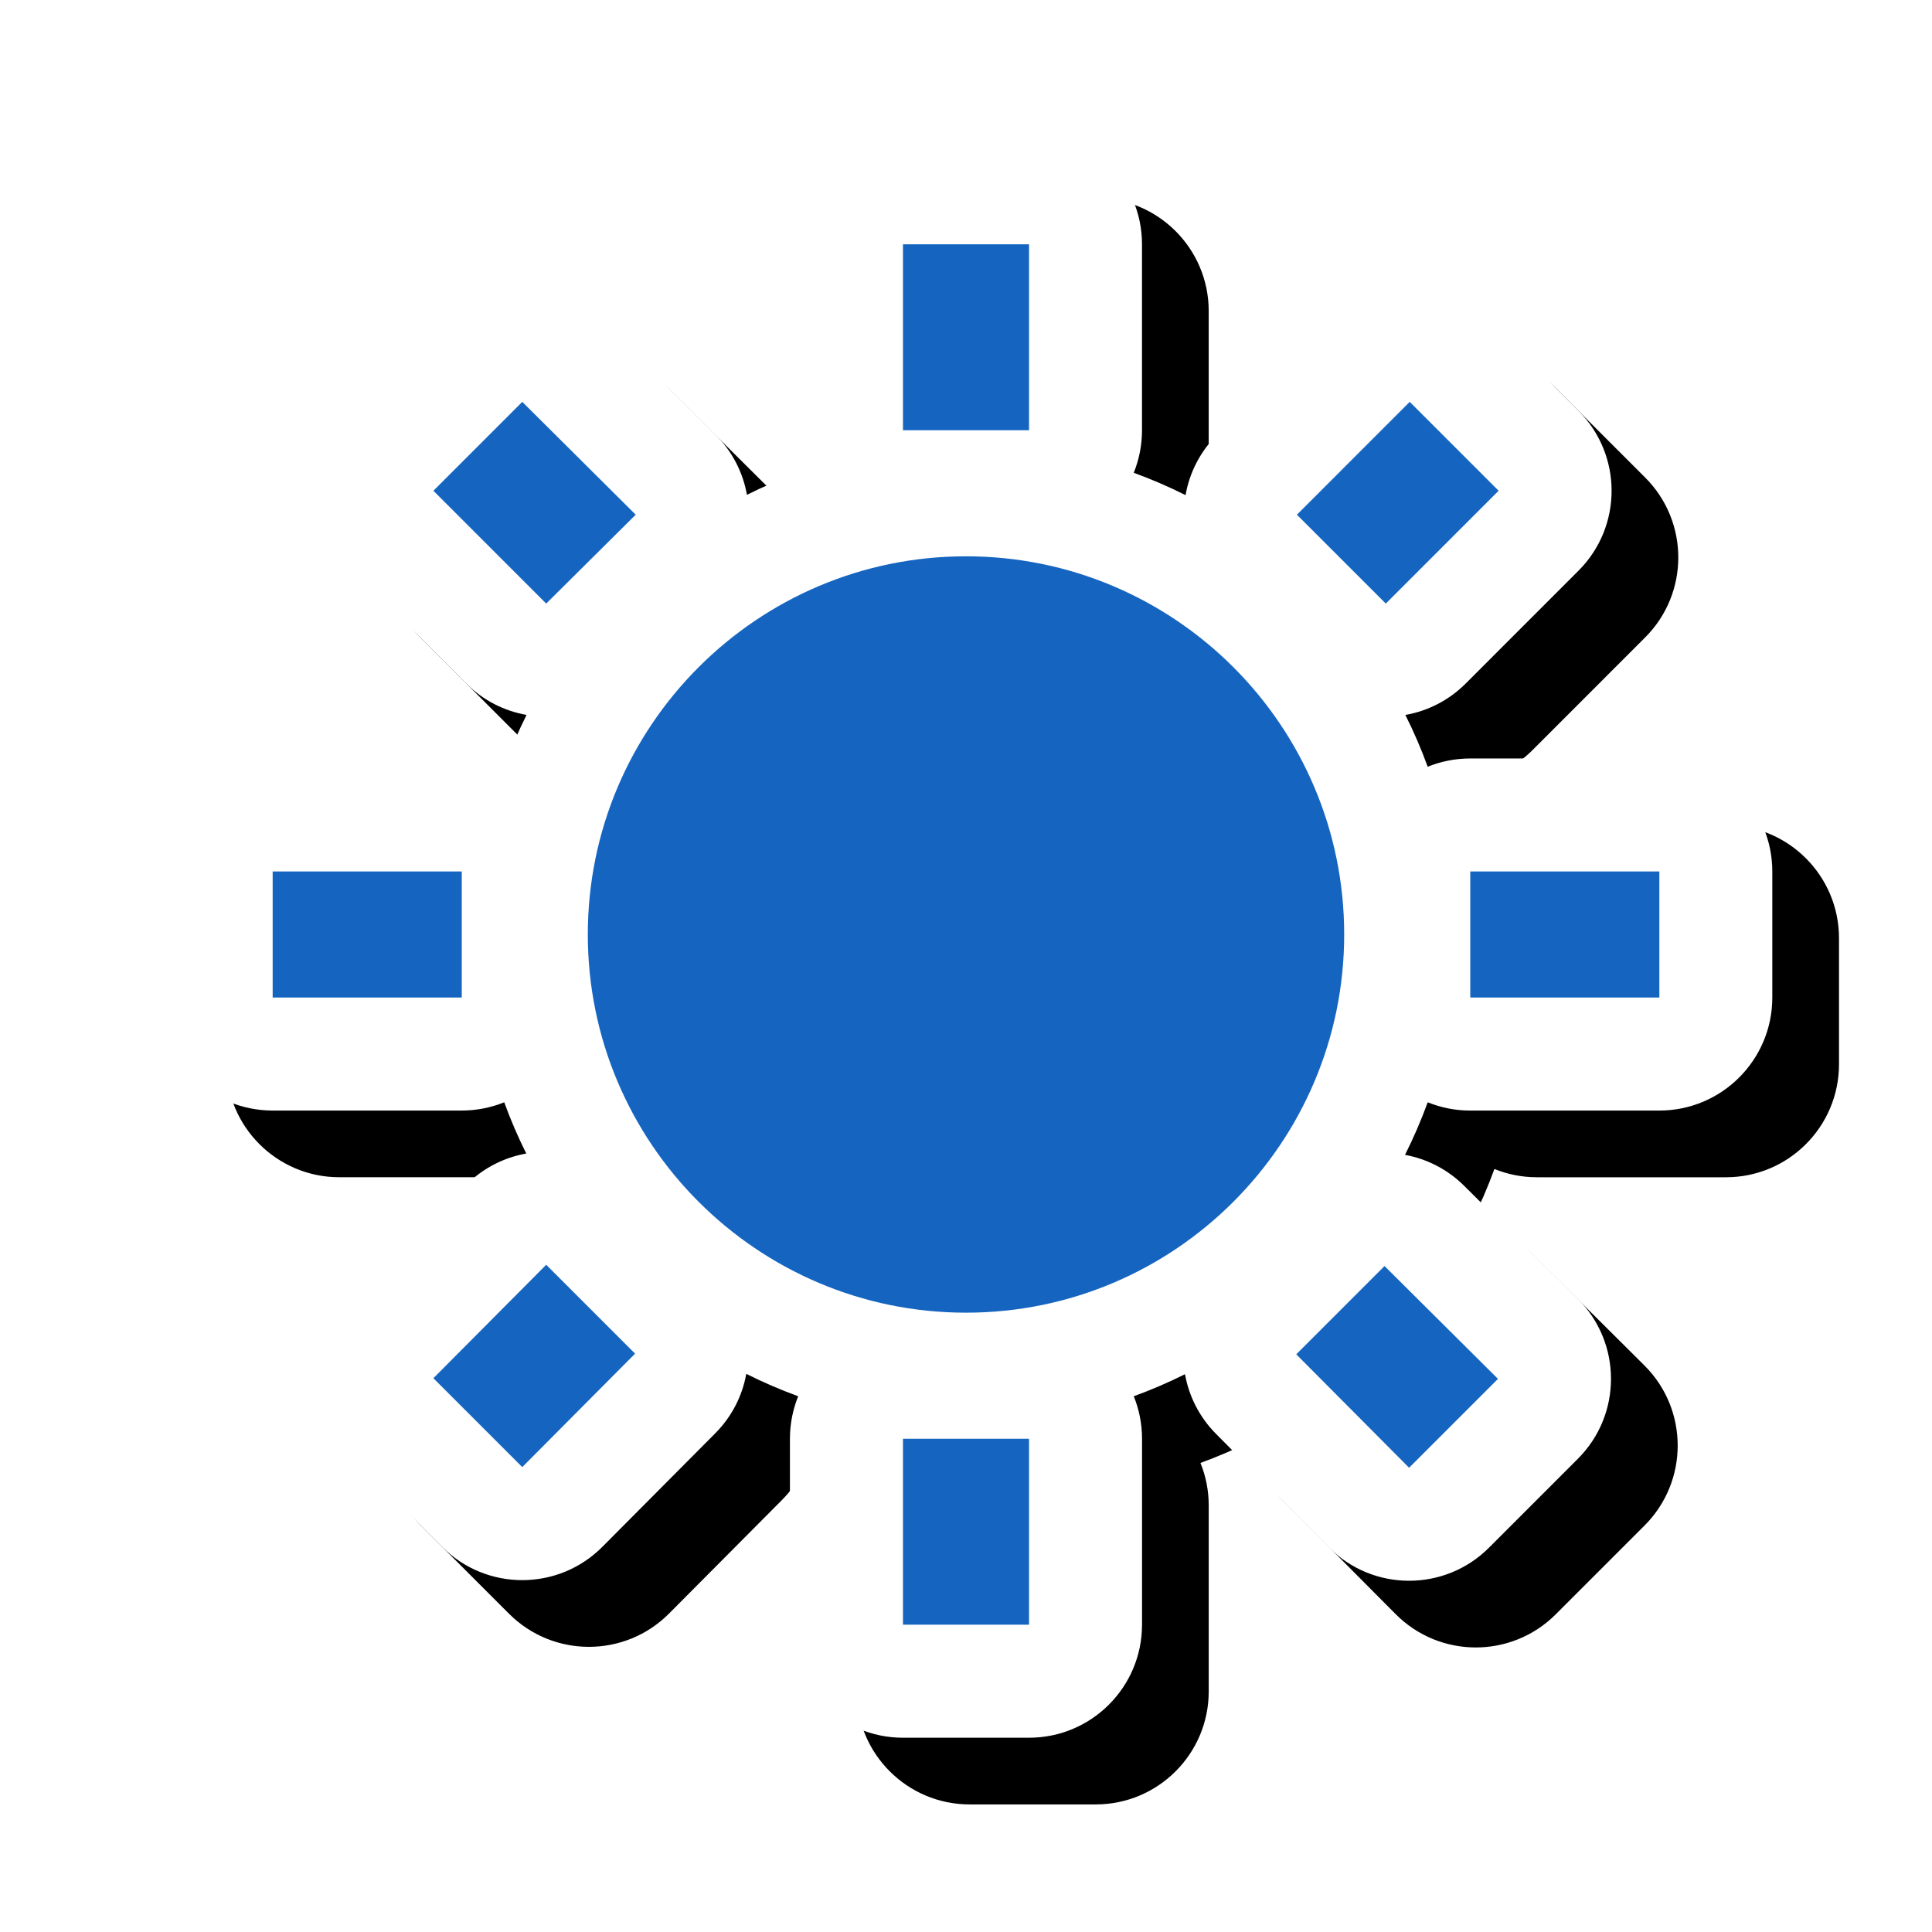 <svg version="1.1" xmlns="http://www.w3.org/2000/svg" xmlns:xlink="http://www.w3.org/1999/xlink" viewBox="0,0,1024,1024">
	<!-- Color names: teamapps-color-1, teamapps-effect-color-1 -->
	<desc>wb_sunny icon - Licensed under Apache License v2.0 (http://www.apache.org/licenses/LICENSE-2.0) - Created with Iconfu.com - Derivative work of Material icons (Copyright Google Inc.)</desc>
	<defs>
		<clipPath id="clip-S5NX2m3U">
			<path d="M26.97,11.93h997.03v1012.07h-997.03z"/>
		</clipPath>
		<filter id="filter-r0ffimkL" x="-7%" y="-7%" width="132%" height="131%" color-interpolation-filters="sRGB">
			<feColorMatrix values="1 0 0 0 0 0 1 0 0 0 0 0 1 0 0 0 0 0 0.17 0" in="SourceGraphic"/>
			<feOffset dx="14.14" dy="14.14"/>
			<feGaussianBlur stdDeviation="11" result="blur0"/>
			<feColorMatrix values="1 0 0 0 0 0 1 0 0 0 0 0 1 0 0 0 0 0 0.25 0" in="SourceGraphic"/>
			<feOffset dx="21.21" dy="21.21"/>
			<feGaussianBlur stdDeviation="20" result="blur1"/>
			<feMerge>
				<feMergeNode in="blur0"/>
				<feMergeNode in="blur1"/>
			</feMerge>
		</filter>
	</defs>
	<g fill="none" fill-rule="nonzero" style="mix-blend-mode: normal">
		<g clip-path="url(#clip-S5NX2m3U)">
			<path d="M744.69,612.1c11.49,2.11 22.48,7.59 31.38,16.44l60.13,59.81c23.5,23.37 23.56,61.39 0.12,84.83l-47.11,47.11c-23.44,23.44 -61.46,23.39 -84.83,-0.12l-59.81,-60.13c-8.93,-8.98 -14.43,-20.09 -16.5,-31.68c-8.78,4.39 -17.84,8.29 -27.15,11.68c2.82,6.95 4.38,14.56 4.38,22.53v98.56c0,33.08 -26.82,59.9 -59.9,59.9h-66.82c-33.08,0 -59.9,-26.82 -59.9,-59.9v-98.56c0,-7.97 1.56,-15.57 4.38,-22.53c-9.44,-3.44 -18.62,-7.4 -27.51,-11.86c-2.09,11.54 -7.57,22.58 -16.47,31.53l-59.8,60.13c-23.37,23.51 -61.4,23.56 -84.84,0.12l-47.11,-47.11c-23.35,-23.35 -23.4,-61.18 -0.12,-84.6l59.8,-60.13c9.02,-9.07 20.22,-14.65 31.92,-16.73c-4.39,-8.78 -8.29,-17.85 -11.68,-27.16c-6.95,2.82 -14.56,4.38 -22.52,4.38h-100.22c-33.08,0 -59.9,-26.82 -59.9,-59.9v-66.81c0,-33.08 26.82,-59.9 59.9,-59.9h100.22c7.97,0 15.57,1.56 22.53,4.38c3.43,-9.42 7.39,-18.58 11.83,-27.46c-11.71,-2.05 -22.92,-7.6 -31.96,-16.64l-59.8,-59.81c-23.39,-23.39 -23.39,-61.32 0,-84.71l47.11,-47.11c23.35,-23.35 61.19,-23.4 84.6,-0.12l60.13,59.81c9.07,9.02 14.65,20.22 16.73,31.92c8.78,-4.39 17.84,-8.29 27.15,-11.68c-2.83,-6.96 -4.38,-14.56 -4.38,-22.53v-98.55c0,-33.08 26.82,-59.9 59.9,-59.9h66.82c33.08,0 59.9,26.82 59.9,59.9v98.55c0,7.97 -1.56,15.58 -4.38,22.53c9.42,3.43 18.58,7.39 27.46,11.84c2.05,-11.7 7.6,-22.91 16.64,-31.95l59.8,-59.81c23.39,-23.4 61.32,-23.4 84.72,0l47.11,47.11c23.39,23.39 23.39,61.32 0,84.71l-59.8,59.81c-9.04,9.04 -20.25,14.59 -31.96,16.64c4.45,8.88 8.41,18.04 11.83,27.46c6.95,-2.82 14.56,-4.38 22.53,-4.38h100.22c33.08,0 59.9,26.82 59.9,59.9v66.81c0,33.08 -26.82,59.9 -59.9,59.9h-100.22c-7.97,0 -15.57,-1.56 -22.52,-4.38c-3.48,9.57 -7.51,18.87 -12.04,27.88z" fill="#000000" filter="url(#filter-r0ffimkL)"/>
		</g>
		<g color="#ffffff" class="teamapps-effect-color-1">
			<path d="M744.69,612.1c11.49,2.11 22.48,7.59 31.38,16.44l60.13,59.81c23.5,23.37 23.56,61.39 0.12,84.83l-47.11,47.11c-23.44,23.44 -61.46,23.39 -84.83,-0.12l-59.81,-60.13c-8.93,-8.98 -14.43,-20.09 -16.5,-31.68c-8.78,4.39 -17.84,8.29 -27.15,11.68c2.82,6.95 4.38,14.56 4.38,22.53v98.56c0,33.08 -26.82,59.9 -59.9,59.9h-66.82c-33.08,0 -59.9,-26.82 -59.9,-59.9v-98.56c0,-7.97 1.56,-15.57 4.38,-22.53c-9.44,-3.44 -18.62,-7.4 -27.51,-11.86c-2.09,11.54 -7.57,22.58 -16.47,31.53l-59.8,60.13c-23.37,23.51 -61.4,23.56 -84.84,0.12l-47.11,-47.11c-23.35,-23.35 -23.4,-61.18 -0.12,-84.6l59.8,-60.13c9.02,-9.07 20.22,-14.65 31.92,-16.73c-4.39,-8.78 -8.29,-17.85 -11.68,-27.16c-6.95,2.82 -14.56,4.38 -22.52,4.38h-100.22c-33.08,0 -59.9,-26.82 -59.9,-59.9v-66.81c0,-33.08 26.82,-59.9 59.9,-59.9h100.22c7.97,0 15.57,1.56 22.53,4.38c3.43,-9.42 7.39,-18.58 11.83,-27.46c-11.71,-2.05 -22.92,-7.6 -31.96,-16.64l-59.8,-59.81c-23.39,-23.39 -23.39,-61.32 0,-84.71l47.11,-47.11c23.35,-23.35 61.19,-23.4 84.6,-0.12l60.13,59.81c9.07,9.02 14.65,20.22 16.73,31.92c8.78,-4.39 17.84,-8.29 27.15,-11.68c-2.83,-6.96 -4.38,-14.56 -4.38,-22.53v-98.55c0,-33.08 26.82,-59.9 59.9,-59.9h66.82c33.08,0 59.9,26.82 59.9,59.9v98.55c0,7.97 -1.56,15.58 -4.38,22.53c9.42,3.43 18.58,7.39 27.46,11.84c2.05,-11.7 7.6,-22.91 16.64,-31.95l59.8,-59.81c23.39,-23.4 61.32,-23.4 84.72,0l47.11,47.11c23.39,23.39 23.39,61.32 0,84.71l-59.8,59.81c-9.04,9.04 -20.25,14.59 -31.96,16.64c4.45,8.88 8.41,18.04 11.83,27.46c6.95,-2.82 14.56,-4.38 22.53,-4.38h100.22c33.08,0 59.9,26.82 59.9,59.9v66.81c0,33.08 -26.82,59.9 -59.9,59.9h-100.22c-7.97,0 -15.57,-1.56 -22.52,-4.38c-3.48,9.57 -7.51,18.87 -12.04,27.88z" fill="currentColor"/>
		</g>
		<g>
			<g color="#1565c0" class="teamapps-color-1">
				<path d="M712.45,495.3c0,110.58 -89.86,200.45 -200.45,200.45c-110.58,0 -200.45,-89.86 -200.45,-200.45c0,-110.58 89.86,-200.45 200.45,-200.45c110.58,0 200.45,89.86 200.45,200.45zM289.5,670.35l47.11,47.11l-59.8,60.13l-47.11,-47.11zM289.5,319.91l-59.8,-59.81l47.11,-47.11l60.13,59.81zM734.5,319.91l-47.11,-47.11l59.8,-59.81l47.11,47.11zM733.83,671.02l60.13,59.81l-47.11,47.11l-59.81,-60.13zM244.74,528.7h-100.22v-66.81h100.22zM879.49,461.89v66.81h-100.22v-66.81zM545.41,228.03h-66.82v-98.55h66.82zM478.59,762.56h66.82v98.56h-66.82z" fill="currentColor"/>
			</g>
		</g>
	</g>
</svg>